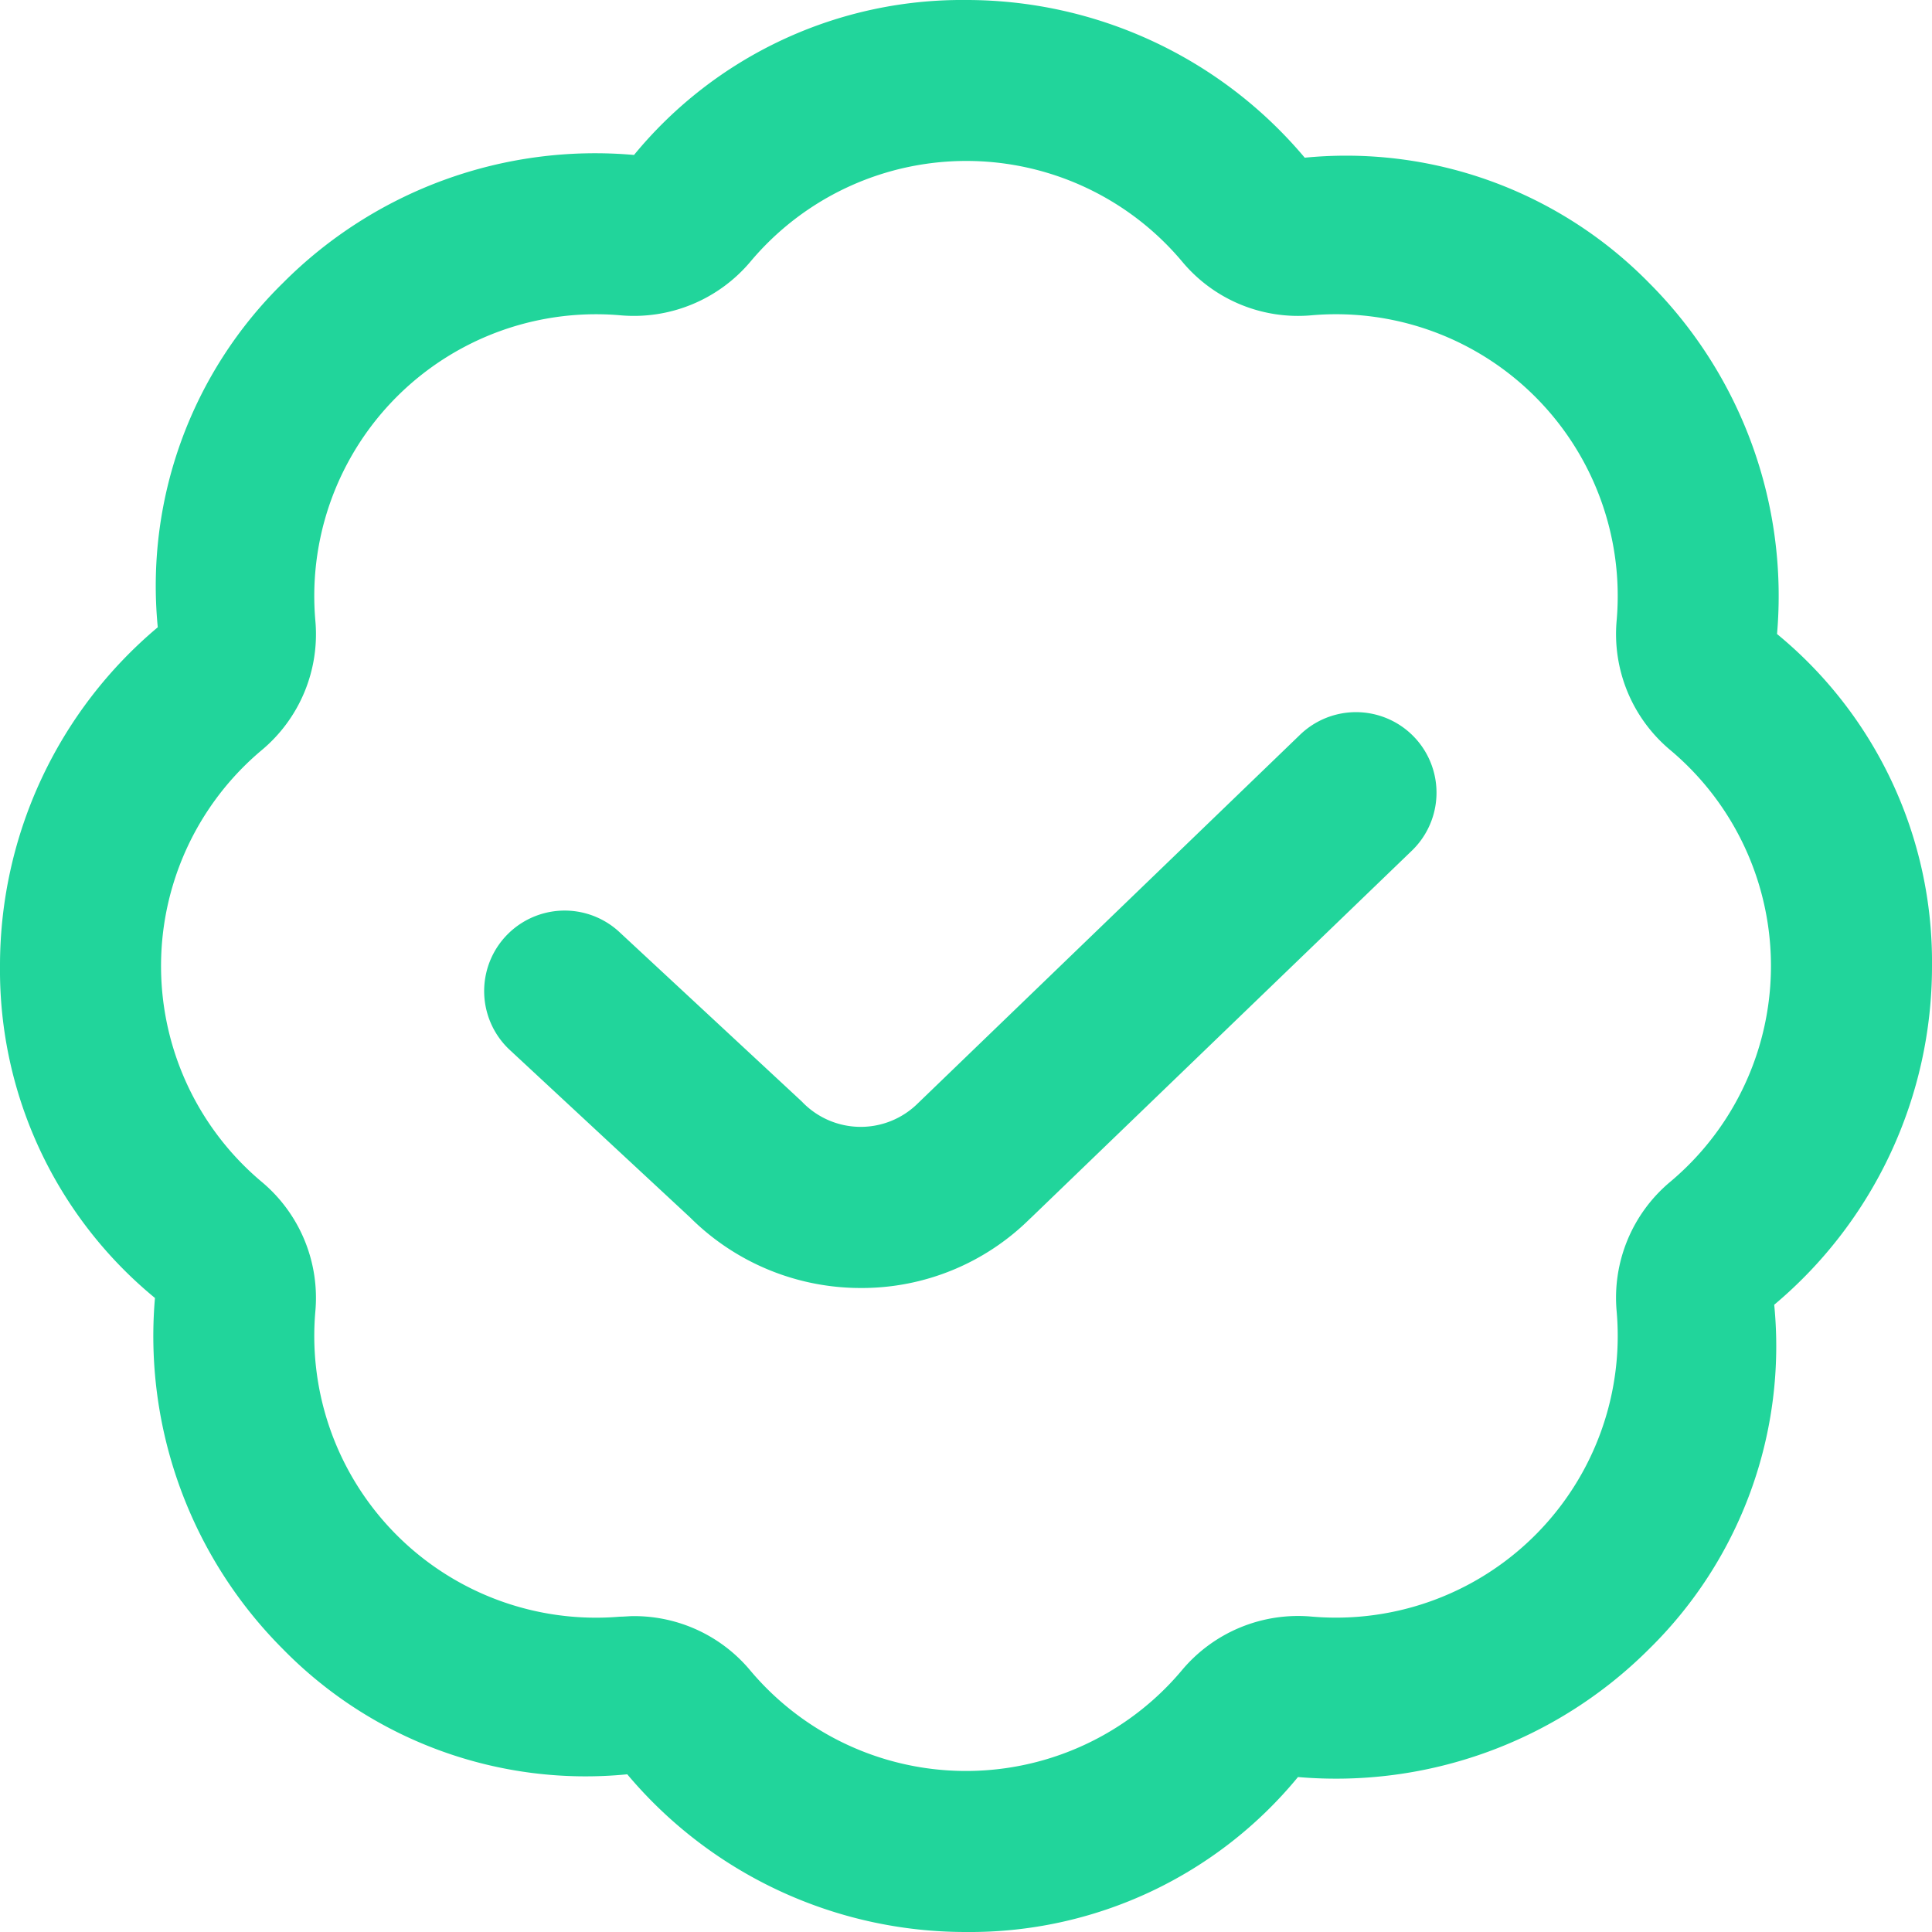 <svg xmlns="http://www.w3.org/2000/svg" width="24" height="24" viewBox="0 0 24 24">
    <path d="M12 24a5.489 5.489 0 0 1-4.208-1.959 5.262 5.262 0 0 1-4.277-1.555 5.5 5.5 0 0 1-1.59-4.362A5.27 5.27 0 0 1 0 12a5.487 5.487 0 0 1 1.96-4.208 5.269 5.269 0 0 1 1.555-4.277 5.473 5.473 0 0 1 4.361-1.59A5.273 5.273 0 0 1 12 0a5.489 5.489 0 0 1 4.208 1.959 5.27 5.27 0 0 1 4.277 1.555 5.5 5.5 0 0 1 1.59 4.362A5.27 5.27 0 0 1 24 12a5.487 5.487 0 0 1-1.96 4.208 5.269 5.269 0 0 1-1.555 4.277 5.5 5.5 0 0 1-4.361 1.59A5.273 5.273 0 0 1 12 24zm-4.127-3.924a1.877 1.877 0 0 1 1.448.676 3.5 3.5 0 0 0 5.358 0 1.882 1.882 0 0 1 1.616-.67 3.5 3.5 0 0 0 3.788-3.788 1.876 1.876 0 0 1 .67-1.617 3.5 3.5 0 0 0 0-5.356 1.878 1.878 0 0 1-.67-1.617A3.5 3.5 0 0 0 16.3 3.916a1.872 1.872 0 0 1-1.617-.669 3.5 3.5 0 0 0-5.358 0 1.892 1.892 0 0 1-1.616.67 3.5 3.5 0 0 0-3.792 3.788 1.876 1.876 0 0 1-.67 1.617 3.5 3.5 0 0 0 0 5.356 1.878 1.878 0 0 1 .67 1.617A3.5 3.5 0 0 0 7.7 20.083c.057 0 .113-.007.169-.007zm4.927-4.941 4.739-4.568a1 1 0 0 0-1.389-1.44l-4.75 4.581a1.008 1.008 0 0 1-1.44-.025l-2.279-2.117a1 1 0 0 0-1.361 1.465l2.252 2.092A3 3 0 0 0 10.7 16a2.966 2.966 0 0 0 2.1-.866z" style="fill:#21d59b"/>
</svg>

